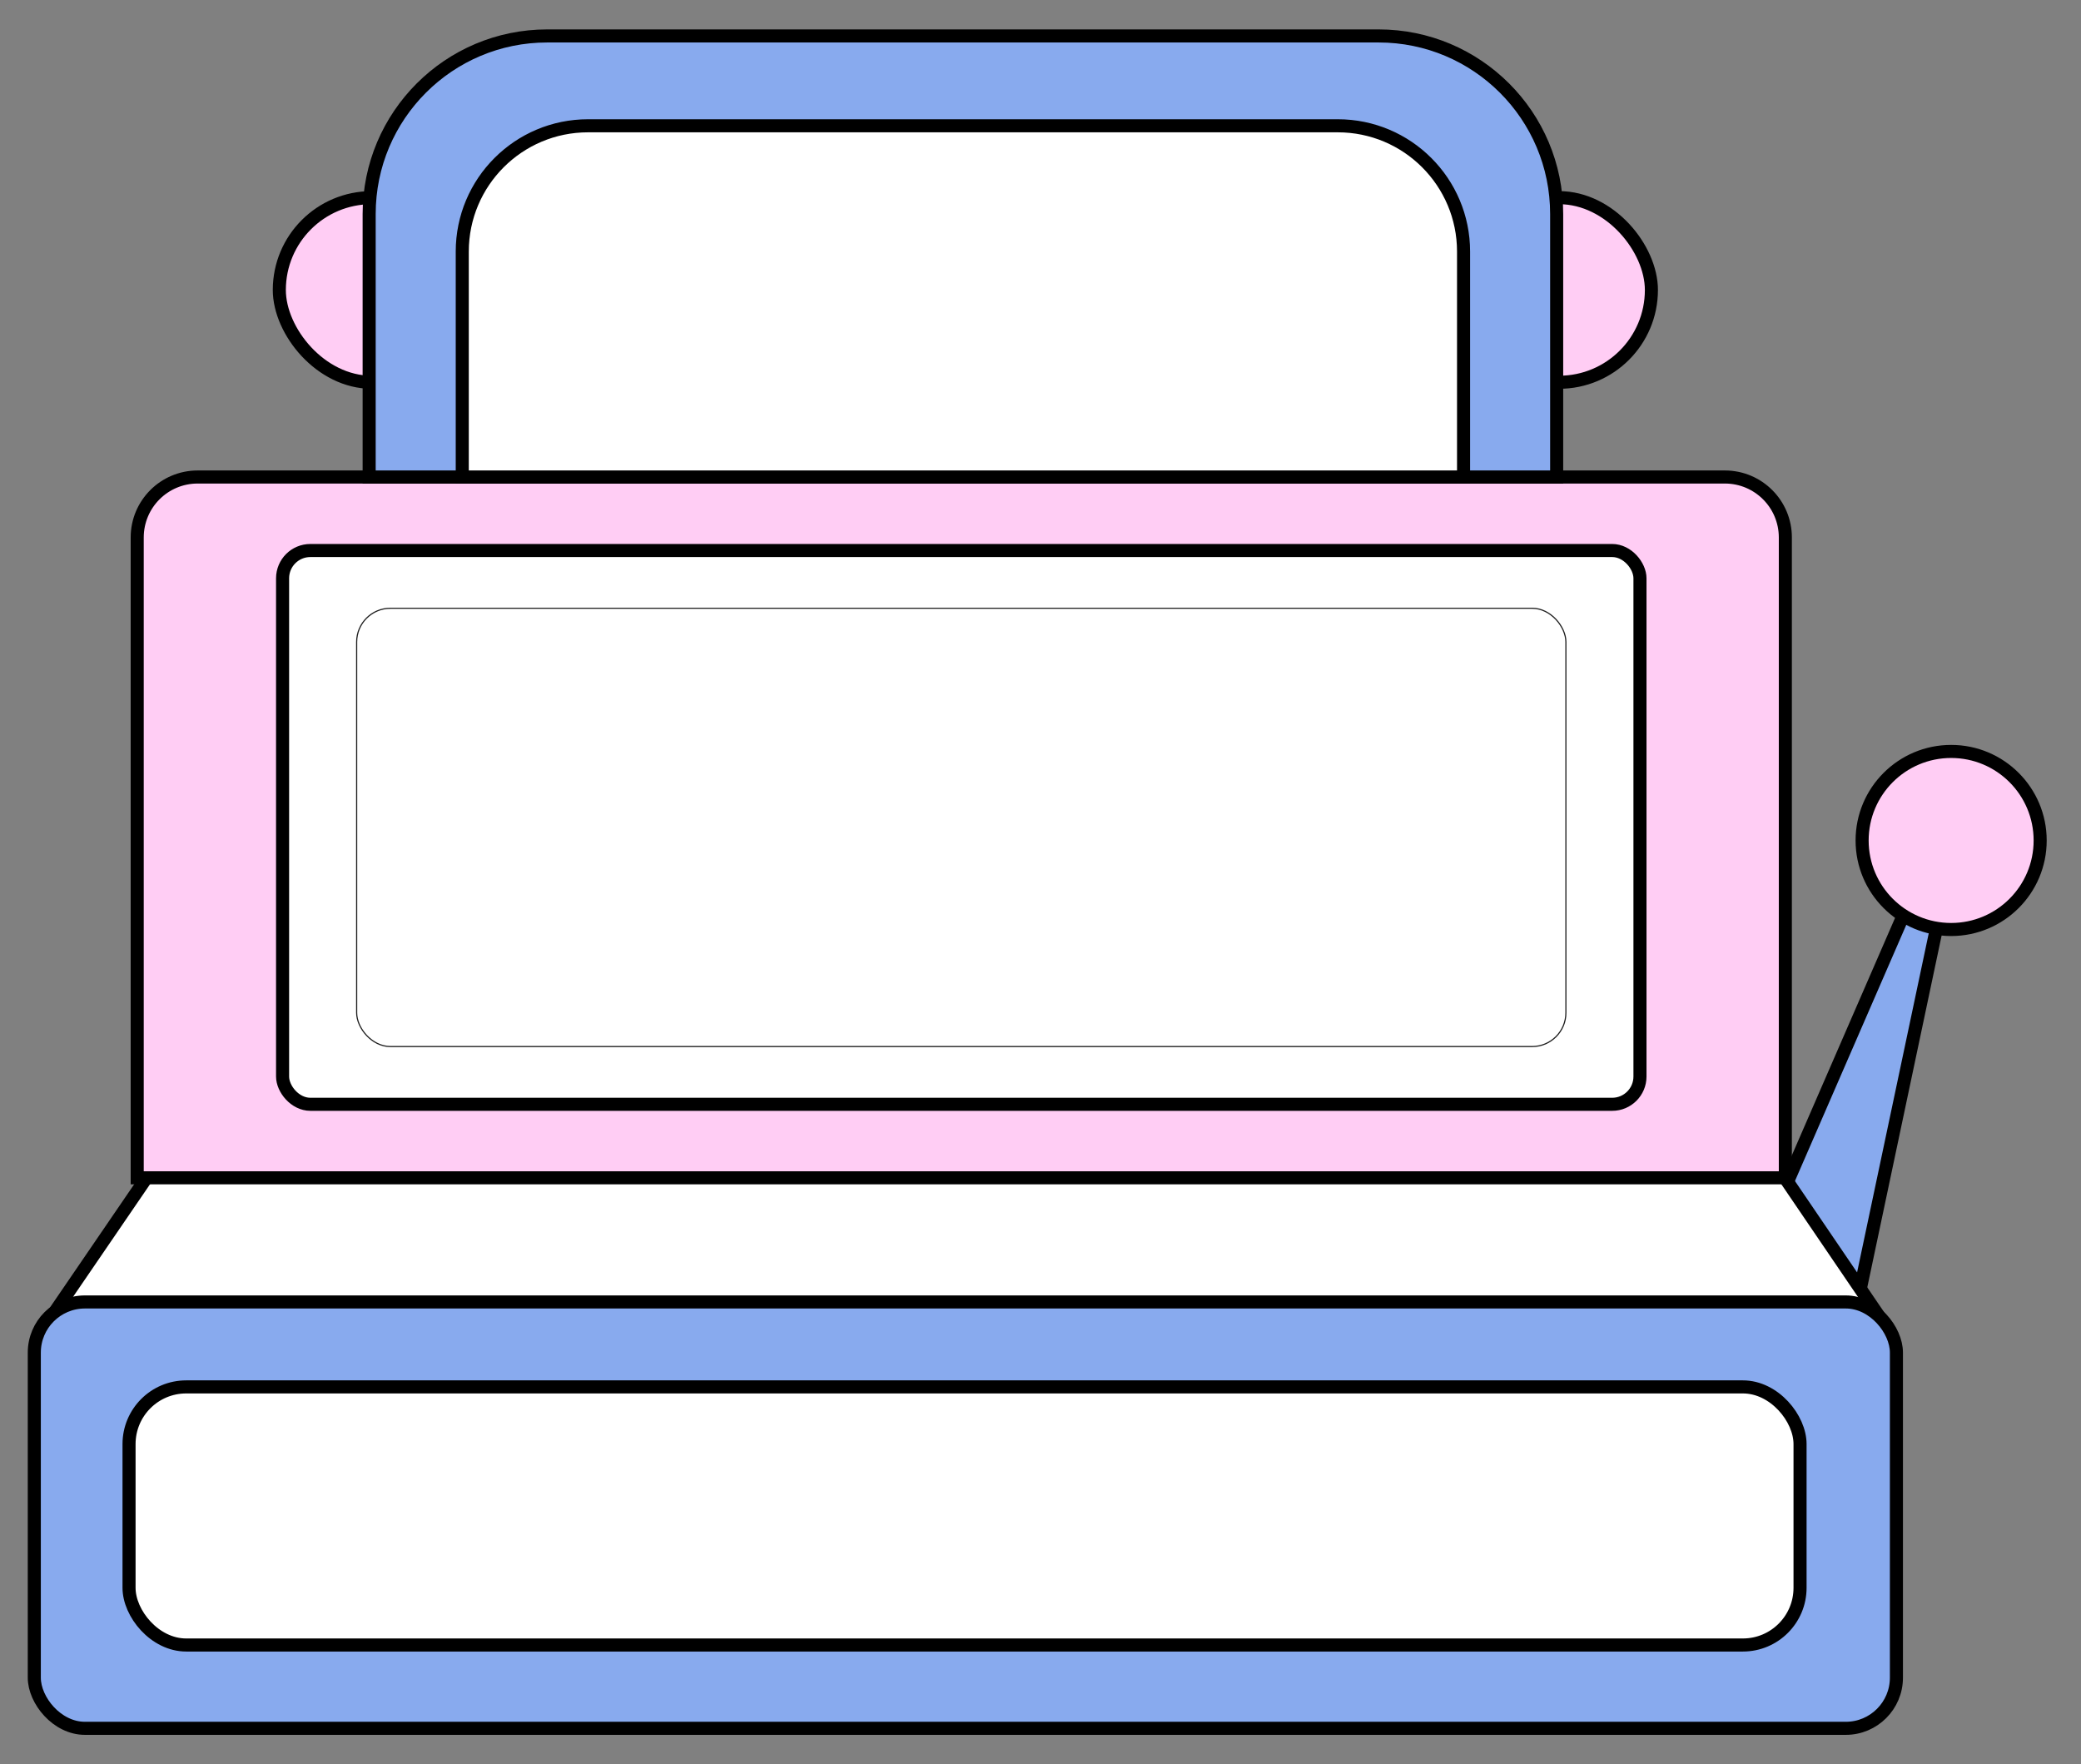 <svg width="1274" height="1080" viewBox="0 0 1274 1080" fill="none" xmlns="http://www.w3.org/2000/svg">
<rect x="0" y="0" width="1274" height="1080" fill="#808080" stroke="none"/>
<rect x="171" y="121" width="840" height="113" rx="56.5" fill="#FFCDF4" stroke="black" stroke-width="8"/>
<path d="M1171 547L1094.5 723L1076 736L1137.5 795.5L1186 566V552L1171 547Z" fill="#88AAEE" stroke="black" stroke-width="8"/>
<path d="M35.905 842.076L26.441 813.518L91.559 718.281H1090.85L1150.58 806.112L1144.46 855.301L35.905 842.076Z" fill="white" stroke="black" stroke-width="8"/>
<path d="M121 292H1056C1076.43 292 1093 308.565 1093 329V721H84V329C84 308.565 100.565 292 121 292Z" fill="#FFCDF4" stroke="black" stroke-width="8"/>
<path d="M335 22H844C904.199 22 953 70.801 953 131V292H226V131C226 70.801 274.801 22 335 22Z" fill="#88AAEE" stroke="black" stroke-width="8"/>
<path d="M360 77H819C861.526 77 896 111.474 896 154V292H283V154C283 111.474 317.474 77 360 77Z" fill="white" stroke="black" stroke-width="8"/>
<rect x="173" y="337" width="831" height="339" rx="17" fill="white" stroke="black" stroke-width="8"/>
<rect x="21" y="797" width="1140" height="261" rx="31" fill="#88AAEE" stroke="black" stroke-width="8"/>
<circle cx="1194.5" cy="514.5" r="54.5" fill="#FFCDF4" stroke="black" stroke-width="8"/>
<rect x="218.35" y="372.35" width="740.3" height="268.3" rx="20.65" fill="white" stroke="#1E1E1E" stroke-width="0.7"/>
<rect x="79" y="849" width="1023" height="158" rx="35" fill="white" stroke="black" stroke-width="8"/>
</svg>
